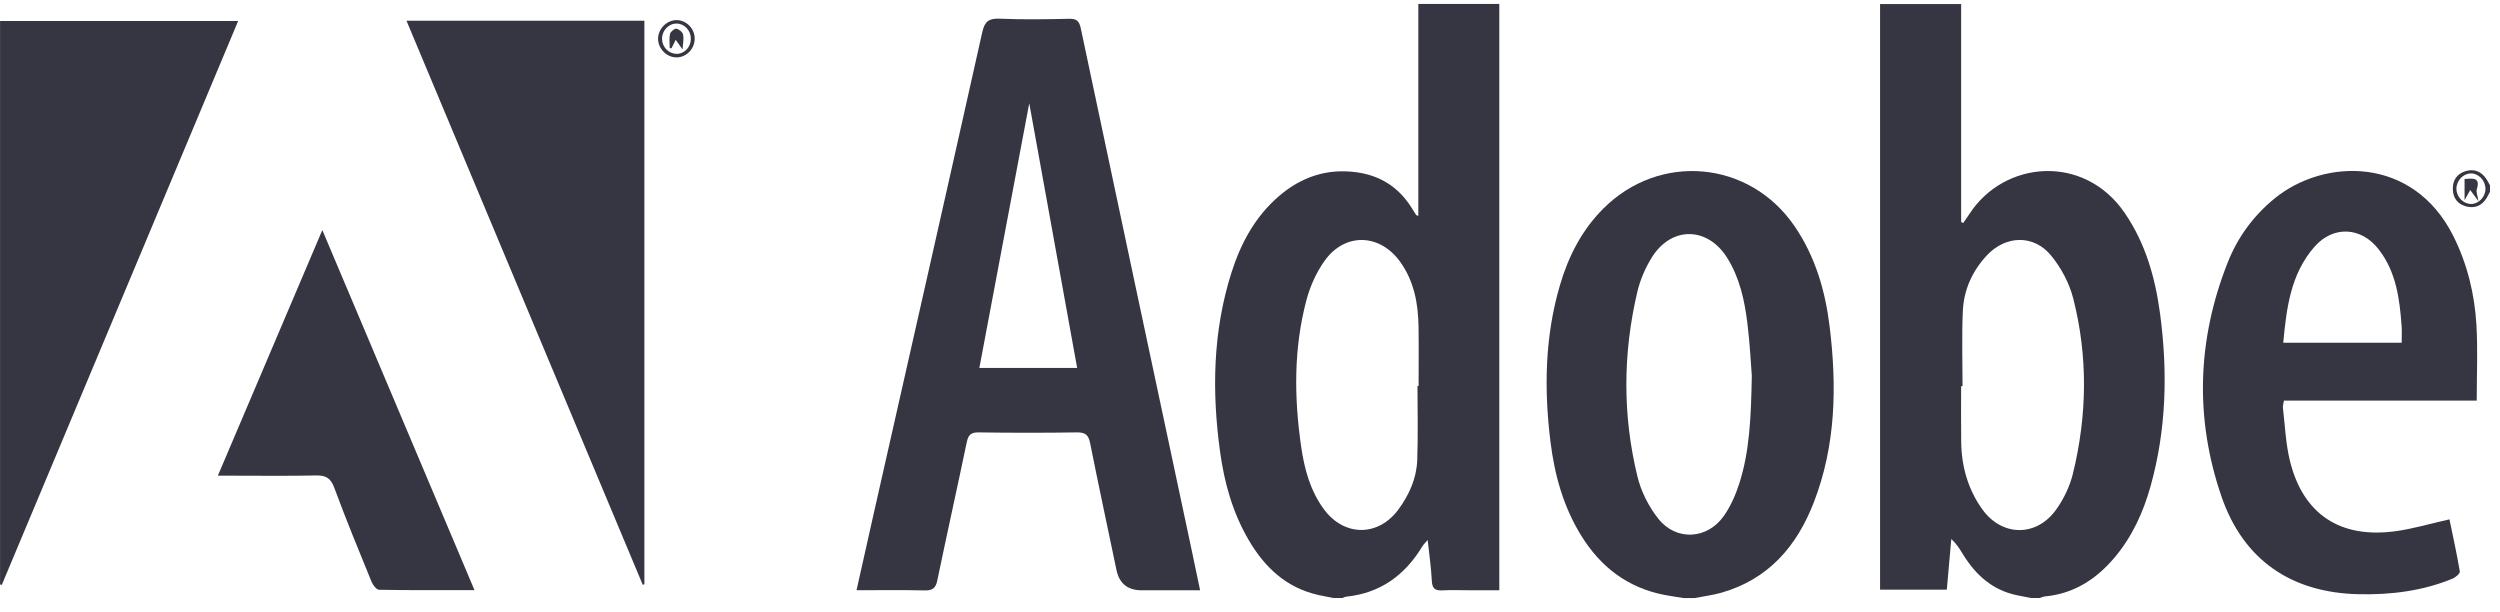 <svg width="143" height="35" viewBox="0 0 143 35" fill="none" xmlns="http://www.w3.org/2000/svg">
<g id="Group">
<path id="Vector" d="M116.189 34.208C115.911 34.154 115.636 34.104 115.359 34.045C113.972 33.754 113.015 32.895 112.294 31.725C112.108 31.422 111.929 31.116 111.614 30.834C111.529 31.789 111.445 32.744 111.358 33.728H107.54V0.231H112.177V12.699L112.3 12.754C112.417 12.583 112.536 12.416 112.648 12.243C114.637 9.17 119.203 8.788 121.526 12.17C122.717 13.905 123.273 15.86 123.551 17.908C123.999 21.235 123.924 24.542 123.017 27.795C122.6 29.292 121.966 30.693 120.951 31.894C119.904 33.132 118.622 33.964 116.962 34.116C116.864 34.125 116.77 34.175 116.674 34.206H116.187L116.189 34.208ZM112.258 22.086H112.177C112.177 23.16 112.165 24.233 112.181 25.307C112.202 26.698 112.575 27.997 113.386 29.131C114.502 30.691 116.468 30.726 117.594 29.173C118.036 28.564 118.39 27.832 118.568 27.105C119.387 23.768 119.439 20.401 118.588 17.067C118.365 16.196 117.898 15.318 117.325 14.62C116.326 13.402 114.725 13.456 113.649 14.607C112.817 15.498 112.331 16.575 112.275 17.778C112.208 19.213 112.258 20.651 112.258 22.088V22.086Z" fill="#353642"/>
<path id="Vector_2" d="M76.295 34.209C75.999 34.151 75.701 34.097 75.406 34.032C73.572 33.619 72.333 32.447 71.42 30.882C70.505 29.316 70.027 27.6 69.785 25.819C69.314 22.369 69.375 18.943 70.44 15.591C70.97 13.925 71.781 12.411 73.128 11.243C74.401 10.136 75.874 9.623 77.577 9.851C78.93 10.032 79.975 10.689 80.711 11.833C80.809 11.986 80.903 12.142 81.001 12.294C81.009 12.309 81.036 12.311 81.128 12.352V0.226H85.76V33.763C85.281 33.763 84.68 33.763 84.082 33.763C83.552 33.763 83.023 33.742 82.498 33.769C82.093 33.79 81.924 33.669 81.901 33.238C81.864 32.491 81.755 31.749 81.663 30.886C81.515 31.063 81.422 31.146 81.359 31.251C80.365 32.894 78.966 33.926 77.012 34.128C76.935 34.136 76.86 34.18 76.785 34.207H76.297L76.295 34.209ZM81.08 22.079H81.144C81.144 20.943 81.159 19.806 81.14 18.672C81.119 17.354 80.884 16.087 80.096 14.984C78.924 13.347 76.92 13.289 75.757 14.932C75.288 15.595 74.933 16.389 74.725 17.177C73.993 19.942 74.02 22.752 74.429 25.565C74.614 26.839 74.948 28.073 75.728 29.13C76.887 30.704 78.838 30.709 79.993 29.137C80.604 28.305 81.025 27.366 81.065 26.332C81.119 24.916 81.08 23.497 81.08 22.077V22.079Z" fill="#353642"/>
<path id="Vector_3" d="M96.307 34.211C95.949 34.153 95.588 34.1 95.231 34.034C93.126 33.633 91.57 32.449 90.457 30.656C89.431 29.005 88.922 27.176 88.687 25.269C88.314 22.245 88.364 19.241 89.235 16.293C89.717 14.658 90.478 13.167 91.697 11.944C94.923 8.704 100.071 9.168 102.648 12.936C103.832 14.669 104.405 16.626 104.655 18.68C105.075 22.097 105.012 25.485 103.746 28.746C102.777 31.248 101.151 33.135 98.463 33.903C97.961 34.046 97.433 34.111 96.918 34.211H96.307ZM100.204 21.497C100.15 20.826 100.094 19.652 99.95 18.486C99.789 17.175 99.508 15.884 98.79 14.742C97.667 12.957 95.605 12.93 94.487 14.721C94.108 15.329 93.809 16.028 93.647 16.727C92.829 20.233 92.809 23.763 93.663 27.262C93.872 28.119 94.31 28.988 94.862 29.678C95.89 30.965 97.669 30.852 98.609 29.503C98.997 28.949 99.282 28.296 99.489 27.65C100.075 25.817 100.158 23.909 100.204 21.497Z" fill="#353642"/>
<path id="Vector_4" d="M142.428 10.969C142.361 11.092 142.301 11.219 142.228 11.338C141.944 11.79 141.523 11.942 141.027 11.796C140.551 11.657 140.305 11.302 140.301 10.8C140.297 10.295 140.545 9.945 141.016 9.795C141.515 9.634 141.929 9.803 142.221 10.239C142.298 10.354 142.359 10.483 142.428 10.604V10.969ZM142.167 10.777C142.157 10.31 141.761 9.907 141.321 9.92C140.881 9.93 140.497 10.351 140.507 10.812C140.518 11.279 140.914 11.675 141.358 11.667C141.802 11.659 142.18 11.242 142.169 10.777H142.167Z" fill="#353642"/>
<path id="Vector_5" d="M48.993 33.763C49.327 32.276 49.637 30.875 49.954 29.476C52.037 20.265 54.126 11.056 56.186 1.84C56.326 1.217 56.564 1.042 57.189 1.069C58.509 1.125 59.833 1.104 61.153 1.075C61.588 1.065 61.732 1.202 61.822 1.627C63.909 11.502 66.015 21.372 68.116 31.242C68.289 32.051 68.456 32.862 68.646 33.765H65.306C64.502 33.765 64.021 33.376 63.861 32.598C63.356 30.177 62.837 27.761 62.353 25.336C62.26 24.867 62.068 24.725 61.59 24.733C59.72 24.762 57.85 24.76 55.98 24.733C55.542 24.727 55.388 24.875 55.3 25.288C54.75 27.925 54.162 30.556 53.615 33.196C53.522 33.648 53.34 33.782 52.892 33.772C51.618 33.742 50.342 33.761 48.995 33.761L48.993 33.763ZM58.874 5.9C57.923 10.949 56.974 15.982 56.019 21.047H61.613C60.696 15.98 59.785 10.949 58.872 5.9H58.874Z" fill="#353642"/>
<path id="Vector_6" d="M141.669 22.914H130.643C130.62 23.064 130.568 23.2 130.583 23.329C130.702 24.332 130.741 25.357 130.977 26.333C131.723 29.415 133.863 30.831 137.059 30.38C138.058 30.24 139.033 29.948 140.109 29.707C140.303 30.643 140.528 31.66 140.701 32.686C140.72 32.801 140.461 33.026 140.288 33.099C138.568 33.806 136.759 34.029 134.915 33.989C131.056 33.904 128.31 32.029 127.061 28.379C125.529 23.9 125.683 19.405 127.432 14.997C128 13.565 128.898 12.339 130.105 11.353C132.939 9.036 138.03 8.905 140.33 13.502C141.133 15.106 141.548 16.817 141.652 18.587C141.735 19.997 141.669 21.417 141.669 22.912V22.914ZM137.376 19.603C137.376 19.242 137.392 18.961 137.374 18.681C137.263 17.113 137.067 15.564 136.064 14.268C135.066 12.975 133.464 12.889 132.388 14.115C131.021 15.675 130.789 17.62 130.602 19.605H137.376V19.603Z" fill="#353642"/>
<g id="Group 1171274882">
<path id="Vector_7" d="M0.003 33.43V1.201H13.622C9.108 11.97 4.606 22.712 0.103 33.455L0.001 33.43H0.003Z" fill="#353642"/>
<path id="Vector_8" d="M23.25 1.185H36.859V33.415L36.767 33.454C32.276 22.731 27.783 12.006 23.25 1.183V1.185Z" fill="#353642"/>
<path id="Vector_9" d="M27.141 33.755C25.248 33.755 23.463 33.768 21.681 33.735C21.531 33.733 21.324 33.453 21.245 33.259C20.517 31.477 19.784 29.696 19.118 27.893C18.91 27.326 18.618 27.184 18.055 27.196C16.452 27.232 14.844 27.209 13.241 27.209C13.022 27.209 12.803 27.209 12.461 27.209C14.456 22.517 16.412 17.922 18.437 13.16C21.366 20.091 24.235 26.881 27.141 33.755Z" fill="#353642"/>
</g>
<path id="Vector_10" d="M39.735 2.205C39.74 2.78 39.281 3.268 38.72 3.283C38.145 3.3 37.632 2.783 37.642 2.199C37.65 1.64 38.145 1.15 38.697 1.15C39.258 1.15 39.733 1.632 39.737 2.205H39.735ZM38.714 3.081C39.168 3.074 39.527 2.68 39.517 2.199C39.506 1.717 39.131 1.338 38.678 1.348C38.228 1.359 37.859 1.763 37.869 2.232C37.88 2.705 38.257 3.085 38.714 3.079V3.081Z" fill="#353642"/>
<path id="Vector_11" d="M140.973 10.241C141.469 10.199 141.892 10.143 141.671 10.835C141.625 10.979 141.713 11.164 141.767 11.508C141.552 11.216 141.446 11.07 141.298 10.868C141.19 11.064 141.112 11.198 140.973 11.448V10.241Z" fill="#353642"/>
<path id="Vector_12" d="M39.044 2.833C38.908 2.641 38.802 2.489 38.652 2.276L38.408 2.762L38.308 2.749C38.308 2.48 38.266 2.201 38.324 1.944C38.354 1.815 38.579 1.625 38.689 1.642C38.835 1.663 39.046 1.84 39.073 1.98C39.125 2.234 39.06 2.509 39.042 2.833H39.044Z" fill="#353642"/>
</g>
</svg>
